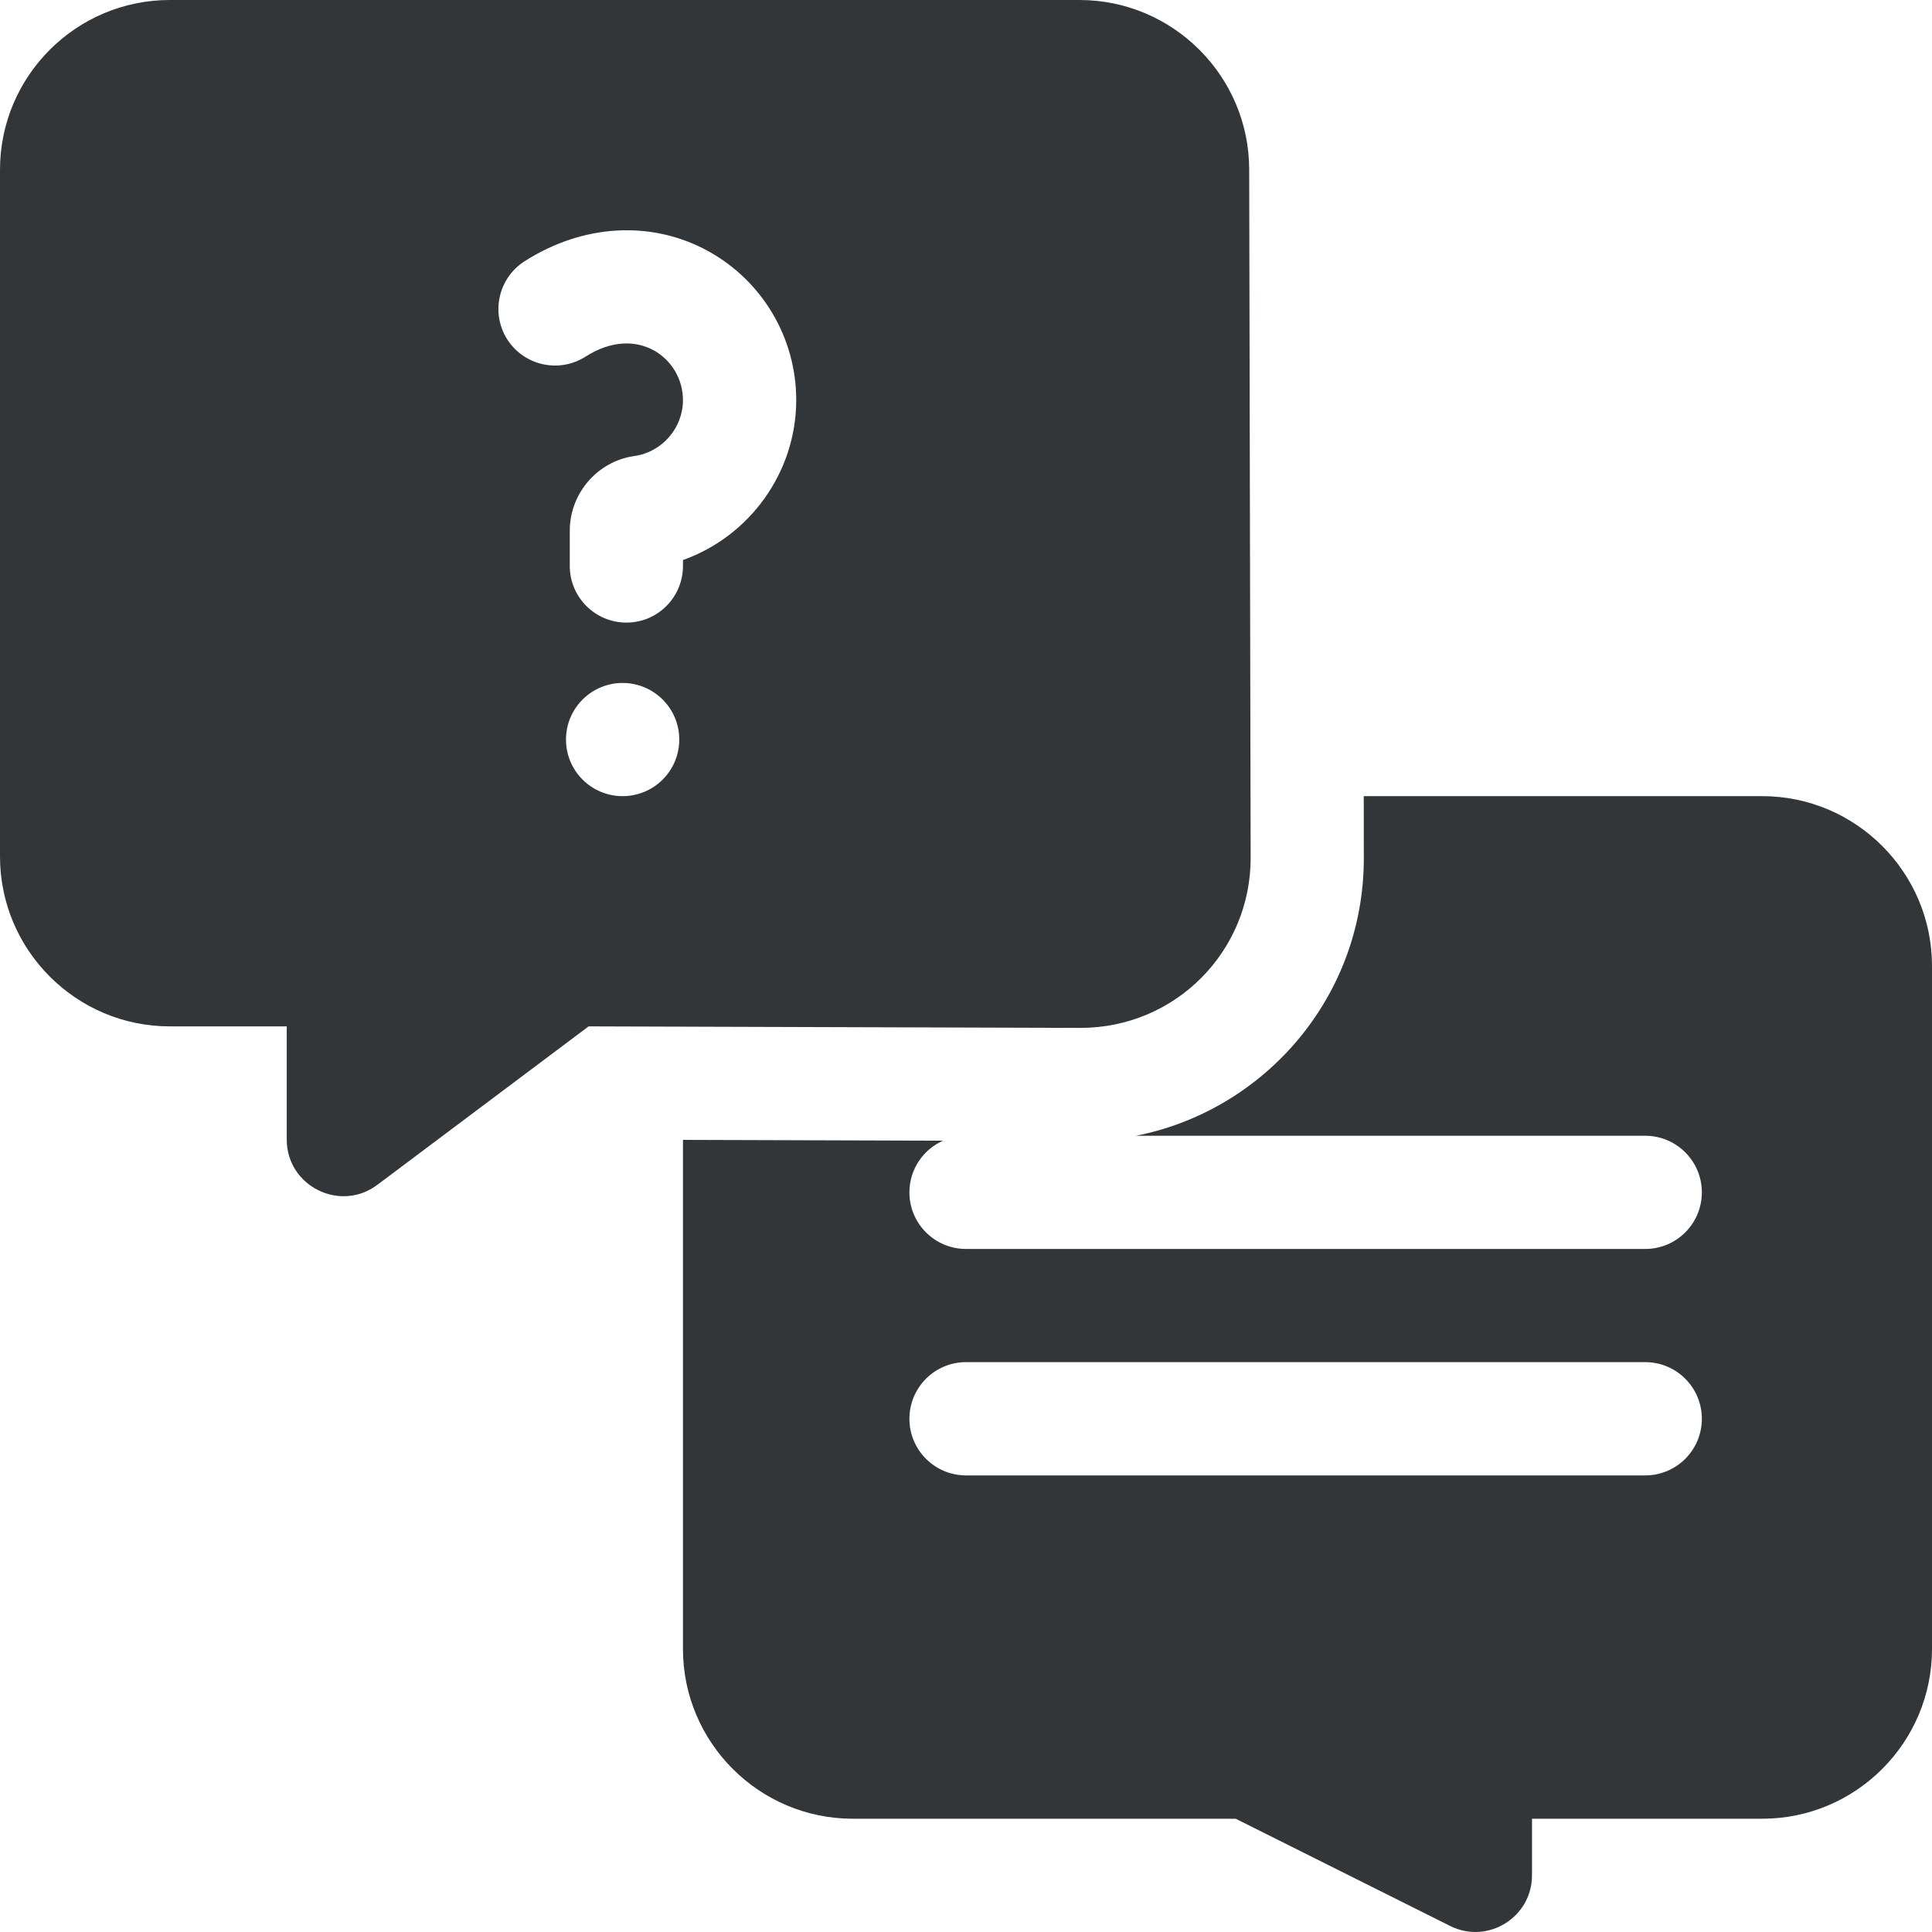 <svg width="24" height="24" viewBox="0 0 24 24" fill="none" xmlns="http://www.w3.org/2000/svg">
<g clip-path="url(#clip0_2514_1609)">
<path d="M15.536 10.655L15.518 2.105C15.516 0.944 14.57 0 13.409 0H2.109C0.946 0 0 0.946 0 2.109V10.64C0 11.803 0.946 12.75 2.109 12.75H3.562V14.156C3.562 14.734 4.225 15.066 4.688 14.718L7.312 12.75L13.42 12.769C14.607 12.769 15.539 11.813 15.536 10.655ZM7.734 9.89C7.346 9.89 7.031 9.576 7.031 9.187C7.031 8.799 7.346 8.484 7.734 8.484C8.123 8.484 8.438 8.799 8.438 9.187C8.438 9.576 8.123 9.89 7.734 9.89ZM8.484 6.957V7.031C8.484 7.419 8.17 7.734 7.781 7.734C7.393 7.734 7.078 7.419 7.078 7.031V6.592C7.078 6.128 7.423 5.729 7.881 5.665C8.225 5.616 8.484 5.317 8.484 4.969C8.484 4.456 7.92 4.017 7.274 4.43C6.947 4.639 6.512 4.544 6.302 4.217C6.093 3.89 6.189 3.455 6.516 3.246C7.241 2.782 8.092 2.734 8.793 3.117C9.47 3.488 9.891 4.197 9.891 4.969C9.891 5.871 9.309 6.664 8.484 6.957Z" fill="#333638"/>
<path d="M21.891 9.89H16.941L16.942 10.652C16.946 12.388 15.703 13.797 14.11 14.109H20.438C20.826 14.109 21.141 14.424 21.141 14.812C21.141 15.2 20.826 15.515 20.438 15.515H12C11.612 15.515 11.297 15.2 11.297 14.812C11.297 14.525 11.469 14.279 11.715 14.17L8.484 14.16V20.484C8.484 21.647 9.431 22.593 10.594 22.593H15.35L18.014 23.925C18.48 24.158 19.031 23.819 19.031 23.296V22.593H21.891C23.054 22.593 24 21.647 24 20.484V12C24 10.837 23.054 9.89 21.891 9.89ZM20.438 18.328H12C11.612 18.328 11.297 18.013 11.297 17.625C11.297 17.236 11.612 16.921 12 16.921H20.438C20.826 16.921 21.141 17.236 21.141 17.625C21.141 18.013 20.826 18.328 20.438 18.328Z" fill="#333638"/>
</g>
<defs>
<clipPath id="clip0_2514_1609">
<rect width="24" height="24" fill="white"/>
</clipPath>
</defs>
</svg>
